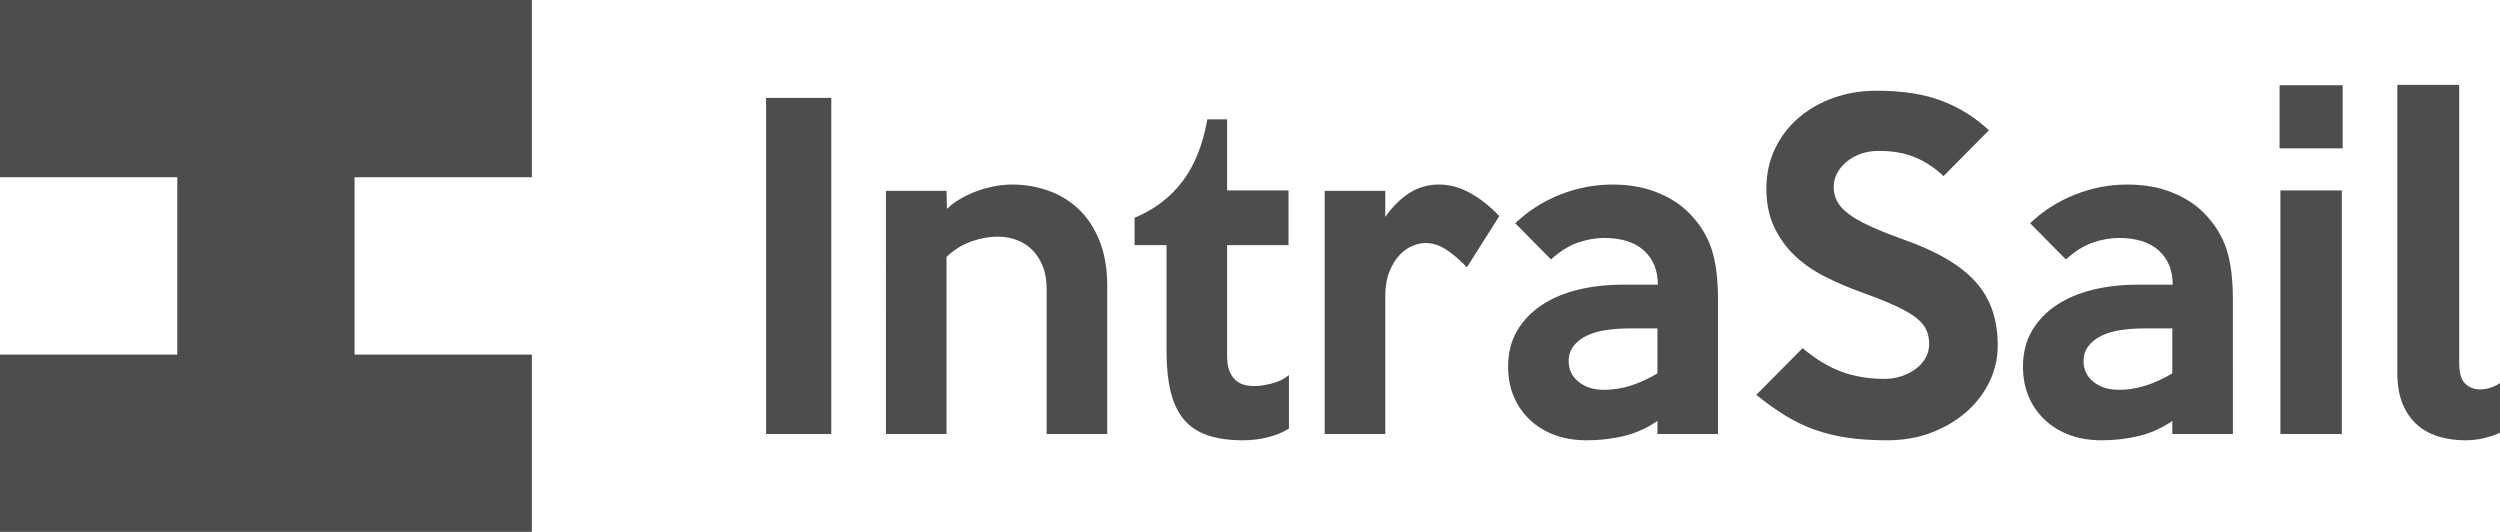 <?xml version="1.0" encoding="utf-8"?>
<!-- Generator: Adobe Illustrator 16.0.0, SVG Export Plug-In . SVG Version: 6.00 Build 0)  -->
<!DOCTYPE svg PUBLIC "-//W3C//DTD SVG 1.1//EN" "http://www.w3.org/Graphics/SVG/1.1/DTD/svg11.dtd">
<svg version="1.1" id="Layer_1" xmlns="http://www.w3.org/2000/svg" xmlns:xlink="http://www.w3.org/1999/xlink" x="0px" y="0px"
	 width="1811.302px" height="385.352px" viewBox="0 0 1811.302 385.352" enable-background="new 0 0 1811.302 385.352"
	 xml:space="preserve">
<polygon fill="#4D4D4D" points="256.899,128.449 256.899,256.899 385.353,256.899 385.353,385.352 0,385.352 0,256.899 
	128.449,256.899 128.449,128.449 0,128.449 0,0 385.353,0 385.353,128.449 "/>
<g>
	<path fill="#4D4D4D" d="M602.277,314.433h-47.24V70.917h47.24V314.433z"/>
	<path fill="#4D4D4D" d="M802.208,314.433h-43.888V209.285c0-6.296-0.972-11.834-2.91-16.61c-1.938-4.772-4.538-8.734-7.805-11.886
		c-3.267-3.148-6.991-5.486-11.172-7.01c-4.181-1.524-8.52-2.286-13.005-2.286c-6.734,0-13.367,1.171-19.896,3.505
		c-6.529,2.338-12.443,6.048-17.749,11.125v128.311h-43.888V138.272h43.888l0.305,13.105c2.638-2.638,5.891-5.076,9.753-7.314
		c3.857-2.233,7.872-4.115,12.039-5.638c4.162-1.524,8.429-2.691,12.801-3.505c4.367-0.809,8.581-1.219,12.648-1.219
		c8.938,0,17.525,1.424,25.753,4.267c8.229,2.848,15.544,7.215,21.944,13.105c6.4,5.896,11.529,13.515,15.392,22.858
		c3.857,9.348,5.791,20.42,5.791,33.22V314.433z"/>
	<path fill="#4D4D4D" d="M933.868,310.471c-4.472,2.848-9.653,4.976-15.544,6.4c-5.896,1.419-11.786,2.134-17.678,2.134
		c-10.361,0-19.1-1.271-26.21-3.81c-7.114-2.538-12.801-6.448-17.067-11.734c-4.268-5.281-7.367-11.986-9.296-20.115
		c-1.933-8.125-2.896-17.677-2.896-28.649v-77.108h-23.163v-19.811c14.219-5.891,25.753-14.629,34.592-26.21
		c8.838-11.582,14.881-26.616,18.134-45.107h14.324v51.507h44.497v39.621h-44.497v80.156c0,4.472,0.558,8.129,1.677,10.972
		c1.114,2.848,2.59,5.081,4.419,6.705c1.829,1.628,3.909,2.743,6.248,3.353c2.333,0.609,4.823,0.914,7.467,0.914
		c3.452,0,7.62-0.609,12.496-1.829c4.876-1.219,9.038-3.248,12.496-6.095V310.471z"/>
	<path fill="#4D4D4D" d="M1086.255,156.559l-23.468,37.183c-4.267-4.671-8.991-8.786-14.172-12.343
		c-5.182-3.553-10.415-5.333-15.696-5.333c-2.848,0-5.943,0.662-9.296,1.981c-3.353,1.324-6.505,3.505-9.447,6.553
		c-2.948,3.048-5.438,7.062-7.468,12.039c-2.033,4.981-3.048,11.125-3.048,18.439v99.357h-43.888V138.272h43.888v18.896
		c5.281-7.515,11.125-13.306,17.525-17.373c6.4-4.062,13.563-6.095,21.486-6.095c7.72,0,15.286,2.085,22.706,6.248
		C1072.792,144.115,1079.75,149.654,1086.255,156.559z"/>
	<path fill="#4D4D4D" d="M1244.734,314.433h-43.888v-9.448c-7.725,5.286-15.901,8.943-24.534,10.972
		c-8.639,2.029-17.525,3.048-26.668,3.048c-8.534,0-16.258-1.271-23.163-3.81c-6.91-2.538-12.905-6.195-17.982-10.972
		c-5.081-4.771-8.99-10.41-11.733-16.915c-2.743-6.5-4.114-13.715-4.114-21.639c0-9.953,2.181-18.639,6.553-26.058
		c4.366-7.415,10.31-13.61,17.829-18.591c7.515-4.977,16.306-8.687,26.363-11.125s20.877-3.657,32.458-3.657h25.297
		c0-10.362-3.353-18.591-10.058-24.687c-6.705-6.095-16.358-9.143-28.954-9.143c-6.095,0-12.396,1.119-18.896,3.353
		c-6.505,2.238-13.006,6.3-19.506,12.191l-25.906-26.211c9.344-8.938,20.163-15.848,32.459-20.725
		c12.291-4.876,24.939-7.314,37.944-7.314c12.191,0,23.044,1.933,32.563,5.791c9.515,3.862,17.201,8.838,23.054,14.934
		c7.667,7.724,13.063,16.358,16.191,25.906c3.124,9.553,4.69,21.744,4.69,36.573V314.433z M1200.847,270.545v-32.611h-20.115
		c-6.096,0-11.839,0.409-17.22,1.219c-5.386,0.814-10.058,2.186-14.02,4.115c-3.963,1.933-7.115,4.419-9.448,7.467
		c-2.339,3.048-3.505,6.705-3.505,10.972c0,6.095,2.386,11.077,7.162,14.934c4.771,3.862,10.919,5.791,18.438,5.791
		c6.501,0,12.953-1.014,19.354-3.048C1187.894,277.354,1194.342,274.407,1200.847,270.545z"/>
	<path fill="#4D4D4D" d="M1447.406,250.43c0,9.143-1.981,17.83-5.943,26.058c-3.962,8.229-9.501,15.496-16.61,21.792
		c-7.115,6.3-15.544,11.329-25.297,15.086s-20.524,5.639-32.306,5.639c-10.567,0-20.067-0.61-28.497-1.829
		c-8.434-1.219-16.357-3.148-23.772-5.791c-7.419-2.638-14.529-6.043-21.334-10.21c-6.81-4.162-13.867-9.191-21.182-15.086
		l33.525-33.83c9.752,8.129,19.301,13.867,28.648,17.22c9.344,3.353,19.506,5.029,30.478,5.029c4.467,0,8.687-0.657,12.648-1.981
		c3.962-1.319,7.414-3.095,10.362-5.333c2.943-2.233,5.281-4.876,7.01-7.924c1.724-3.048,2.591-6.4,2.591-10.058
		c0-3.857-0.715-7.314-2.134-10.362c-1.424-3.048-3.962-5.991-7.619-8.838c-3.657-2.843-8.738-5.738-15.239-8.686
		c-6.505-2.943-14.834-6.248-24.991-9.905c-8.943-3.248-17.524-6.958-25.754-11.125c-8.229-4.162-15.443-9.191-21.639-15.086
		c-6.2-5.891-11.177-12.8-14.935-20.725c-3.762-7.924-5.638-17.268-5.638-28.04c0-10.362,2.081-19.91,6.248-28.649
		c4.162-8.733,9.853-16.201,17.067-22.401c7.21-6.195,15.644-11.02,25.296-14.477c9.648-3.453,20.063-5.182,31.239-5.182
		c18.691,0,34.44,2.438,47.241,7.315c12.8,4.876,24.177,11.991,34.135,21.334l-32.916,33.221
		c-6.096-5.891-12.905-10.41-20.42-13.563c-7.52-3.148-16.358-4.724-26.516-4.724c-4.677,0-8.991,0.714-12.953,2.134
		c-3.962,1.424-7.367,3.305-10.21,5.638c-2.848,2.338-5.134,5.081-6.857,8.229c-1.729,3.152-2.591,6.453-2.591,9.905
		c0,3.862,0.81,7.367,2.438,10.515c1.624,3.152,4.367,6.2,8.229,9.143c3.857,2.948,8.991,5.896,15.392,8.839
		c6.4,2.948,14.372,6.147,23.925,9.6c12.191,4.267,22.653,8.943,31.392,14.02c8.734,5.081,15.849,10.667,21.335,16.763
		c5.485,6.095,9.548,12.953,12.19,20.572C1446.082,232.295,1447.406,240.882,1447.406,250.43z"/>
	<path fill="#4D4D4D" d="M1617.774,314.433h-43.888v-9.448c-7.725,5.286-15.901,8.943-24.534,10.972
		c-8.639,2.029-17.525,3.048-26.668,3.048c-8.534,0-16.258-1.271-23.163-3.81c-6.91-2.538-12.905-6.195-17.982-10.972
		c-5.081-4.771-8.99-10.41-11.733-16.915c-2.743-6.5-4.114-13.715-4.114-21.639c0-9.953,2.181-18.639,6.553-26.058
		c4.366-7.415,10.31-13.61,17.829-18.591c7.515-4.977,16.306-8.687,26.363-11.125s20.877-3.657,32.458-3.657h25.297
		c0-10.362-3.353-18.591-10.058-24.687c-6.705-6.095-16.358-9.143-28.954-9.143c-6.095,0-12.396,1.119-18.896,3.353
		c-6.505,2.238-13.006,6.3-19.506,12.191l-25.906-26.211c9.344-8.938,20.163-15.848,32.459-20.725
		c12.291-4.876,24.939-7.314,37.944-7.314c12.191,0,23.044,1.933,32.563,5.791c9.515,3.862,17.201,8.838,23.054,14.934
		c7.667,7.724,13.063,16.358,16.191,25.906c3.124,9.553,4.69,21.744,4.69,36.573V314.433z M1573.887,270.545v-32.611h-20.115
		c-6.096,0-11.839,0.409-17.22,1.219c-5.386,0.814-10.058,2.186-14.02,4.115c-3.963,1.933-7.115,4.419-9.448,7.467
		c-2.339,3.048-3.505,6.705-3.505,10.972c0,6.095,2.386,11.077,7.162,14.934c4.771,3.862,10.919,5.791,18.438,5.791
		c6.501,0,12.953-1.014,19.354-3.048C1560.934,277.354,1567.382,274.407,1573.887,270.545z"/>
	<path fill="#4D4D4D" d="M1697.316,107.49H1651.6V61.773h45.717V107.49z M1696.707,314.433h-44.497V137.967h44.497V314.433z"/>
	<path fill="#4D4D4D" d="M1811.302,313.518c-3.457,1.624-7.366,2.943-11.733,3.962c-4.372,1.014-8.891,1.524-13.563,1.524
		c-6.505,0-12.753-0.867-18.744-2.591c-5.995-1.729-11.229-4.519-15.695-8.381c-4.472-3.857-8.029-8.886-10.667-15.086
		c-2.644-6.195-3.963-13.663-3.963-22.401V61.469h44.803v201.457c0,7.315,1.472,12.344,4.419,15.086
		c2.943,2.743,6.448,4.115,10.515,4.115c5.076,0,9.953-1.524,14.629-4.572V313.518z"/>
</g>
</svg>
